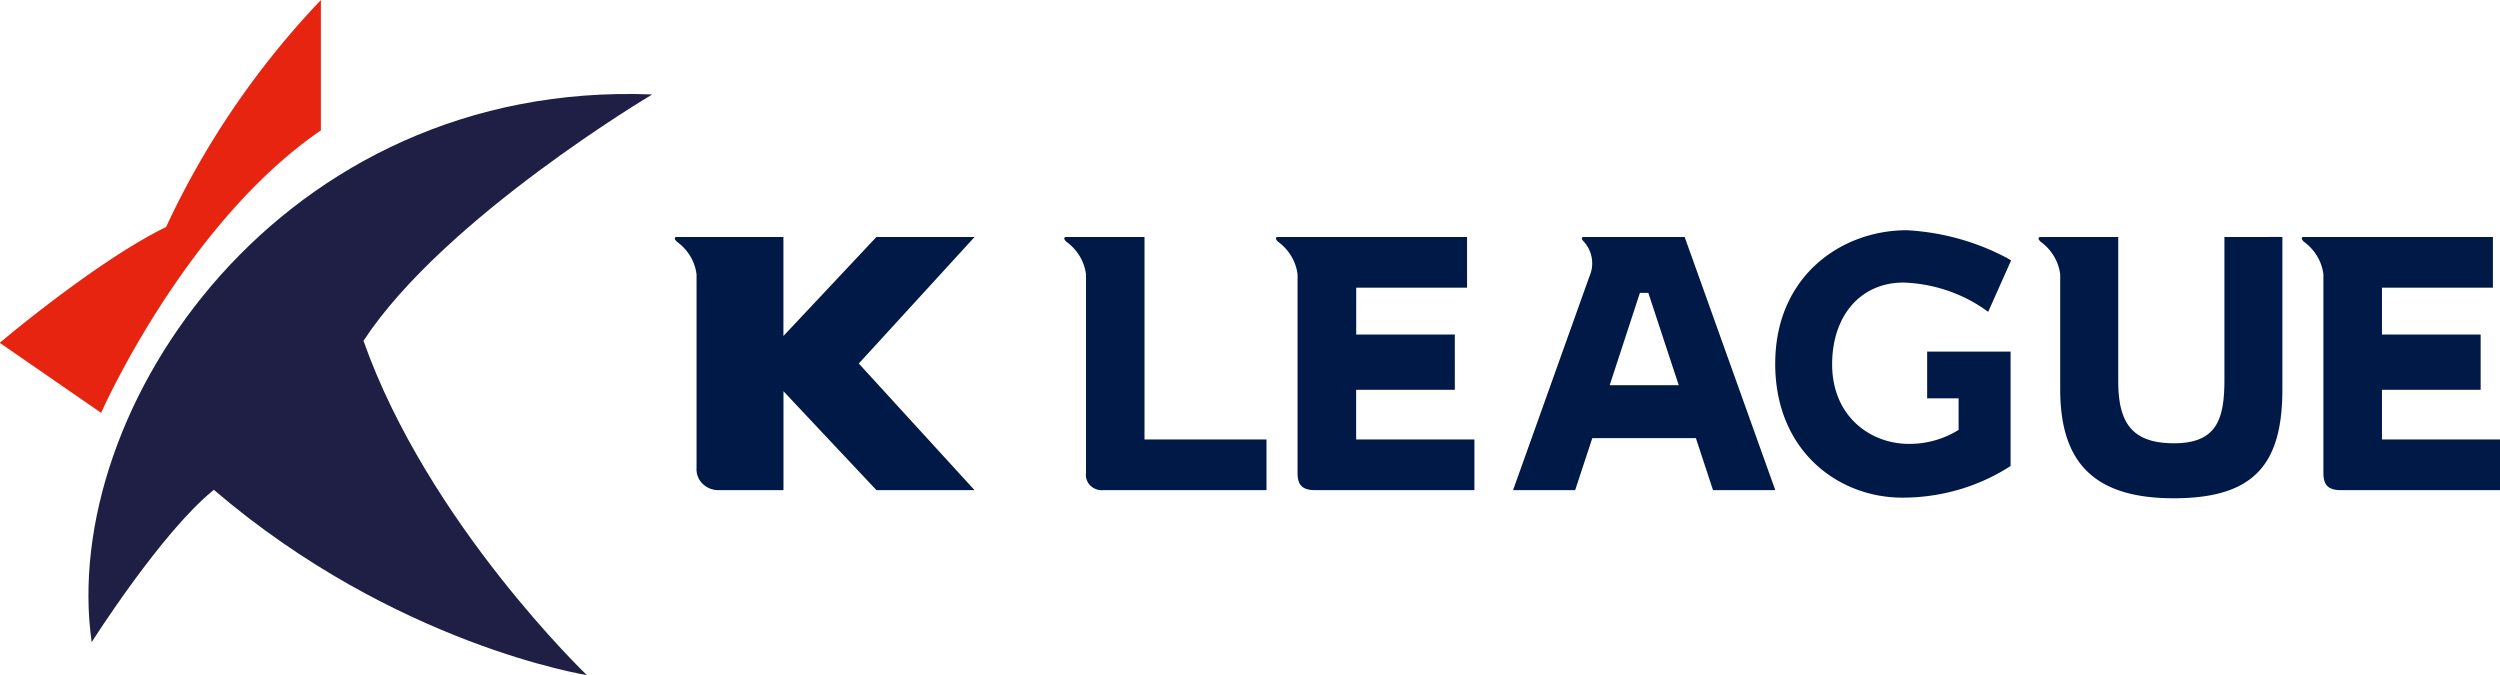 <svg xmlns="http://www.w3.org/2000/svg" width="764.083" height="206.338" viewBox="0 0 764.083 206.338"><path d="M375.821-74.668h-18s-14.376 16.147-17.072 19.164v-19.164h-19.542c-.608 0-.449.518 0 .927a9.281 9.281 0 0 1 3.594 6.308v37.524a4.02 4.02 0 0 0 4.131 4.246h11.826v-19.15c2.678 3.018 17.071 19.15 17.071 19.15h18.001s-20.19-23.298-21.246-24.513c1.055-1.197 21.246-24.483 21.246-24.483M522.803-50.147c0 17.03 11.712 25.935 23.304 25.935a35.164 35.164 0 0 0 19.506-5.856l.398-.272v-22.136h-15.315v9.039h5.773v6.111a16.377 16.377 0 0 1-9.149 2.707c-6.999 0-14.065-5.283-14.065-15.395 0-9.457 5.247-15.831 13.102-15.831a26.82 26.82 0 0 1 14.789 5.105l.75.566 4.211-9.96-.723-.449a42.514 42.514 0 0 0-18.432-5.39c-11.984 0-24.144 8.867-24.144 25.82M407.028-35.472v-39.19h-14.333c-.6 0-.45.512 0 .921a9.324 9.324 0 0 1 3.594 6.308v38.461a2.951 2.951 0 0 0 3.216 3.309h29.917v-9.812zM445.878-35.472v-9.616h18.115V-55.79H445.89v-9.061h20.35v-9.812h-34.694c-.595 0-.431.512 0 .921a9.326 9.326 0 0 1 3.578 6.308v38.461c0 2.345.91 3.311 3.241 3.311h29.223v-9.811zM605.263-74.668v27.605c0 7.577-1.348 12.327-9.236 12.327-7.759 0-10.256-3.962-10.256-12.07V-74.66h-14.223c-.614 0-.465.518 0 .927a9.349 9.349 0 0 1 3.571 6.308v22.253c0 14.011 6.065 21.082 20.83 21.082 14.736 0 19.952-6.536 19.952-21.082v-29.497zM492.423-45.978c.66-2.145 5.212-16.79 5.542-17.866h1.547c.346 1.076 4.902 15.723 5.587 17.866zm13.758-28.69H487.7c-.596 0-.423.518 0 .927a6.525 6.525 0 0 1 1.006 6.694l-14.023 41.384h11.4s2.803-8.967 3.144-10.072h19.016l3.145 10.072h11.429zM634.183-35.472v-9.616h18.115V-55.79h-18.115v-9.061h20.364v-9.812h-34.693c-.602 0-.449.512 0 .921a9.284 9.284 0 0 1 3.578 6.308v38.461c0 2.345.91 3.311 3.23 3.311h29.223v-9.811z" style="fill:#001947;stroke-width:2.246" transform="matrix(1.665 0 0 1.579 -327.906 190.327)"/><path d="m1063.14-26.18 56.155 39.061s46.047-105.324 121.667-157.548v-72.686a471.96 471.96 0 0 0-85.728 126.595c-38.56 18.906-92.094 64.578-92.094 64.578z" style="fill:#e72410;stroke-width:2.246" transform="matrix(.552 0 0 .548 -586.937 119.124)"/><path d="M1114.053 140.786c-18.343-130.28 105.198-313.719 310.351-305.482 0 0-115.306 68.884-159.854 137.393C1300.114 74.15 1388.21 159.13 1388.21 159.13s-106.3-16.847-206.514-103.325c-29.082 23.585-67.644 84.98-67.644 84.98z" style="fill:#1f1f45;stroke-width:2.246" transform="matrix(.552 0 0 .548 -586.937 119.124)"/></svg>